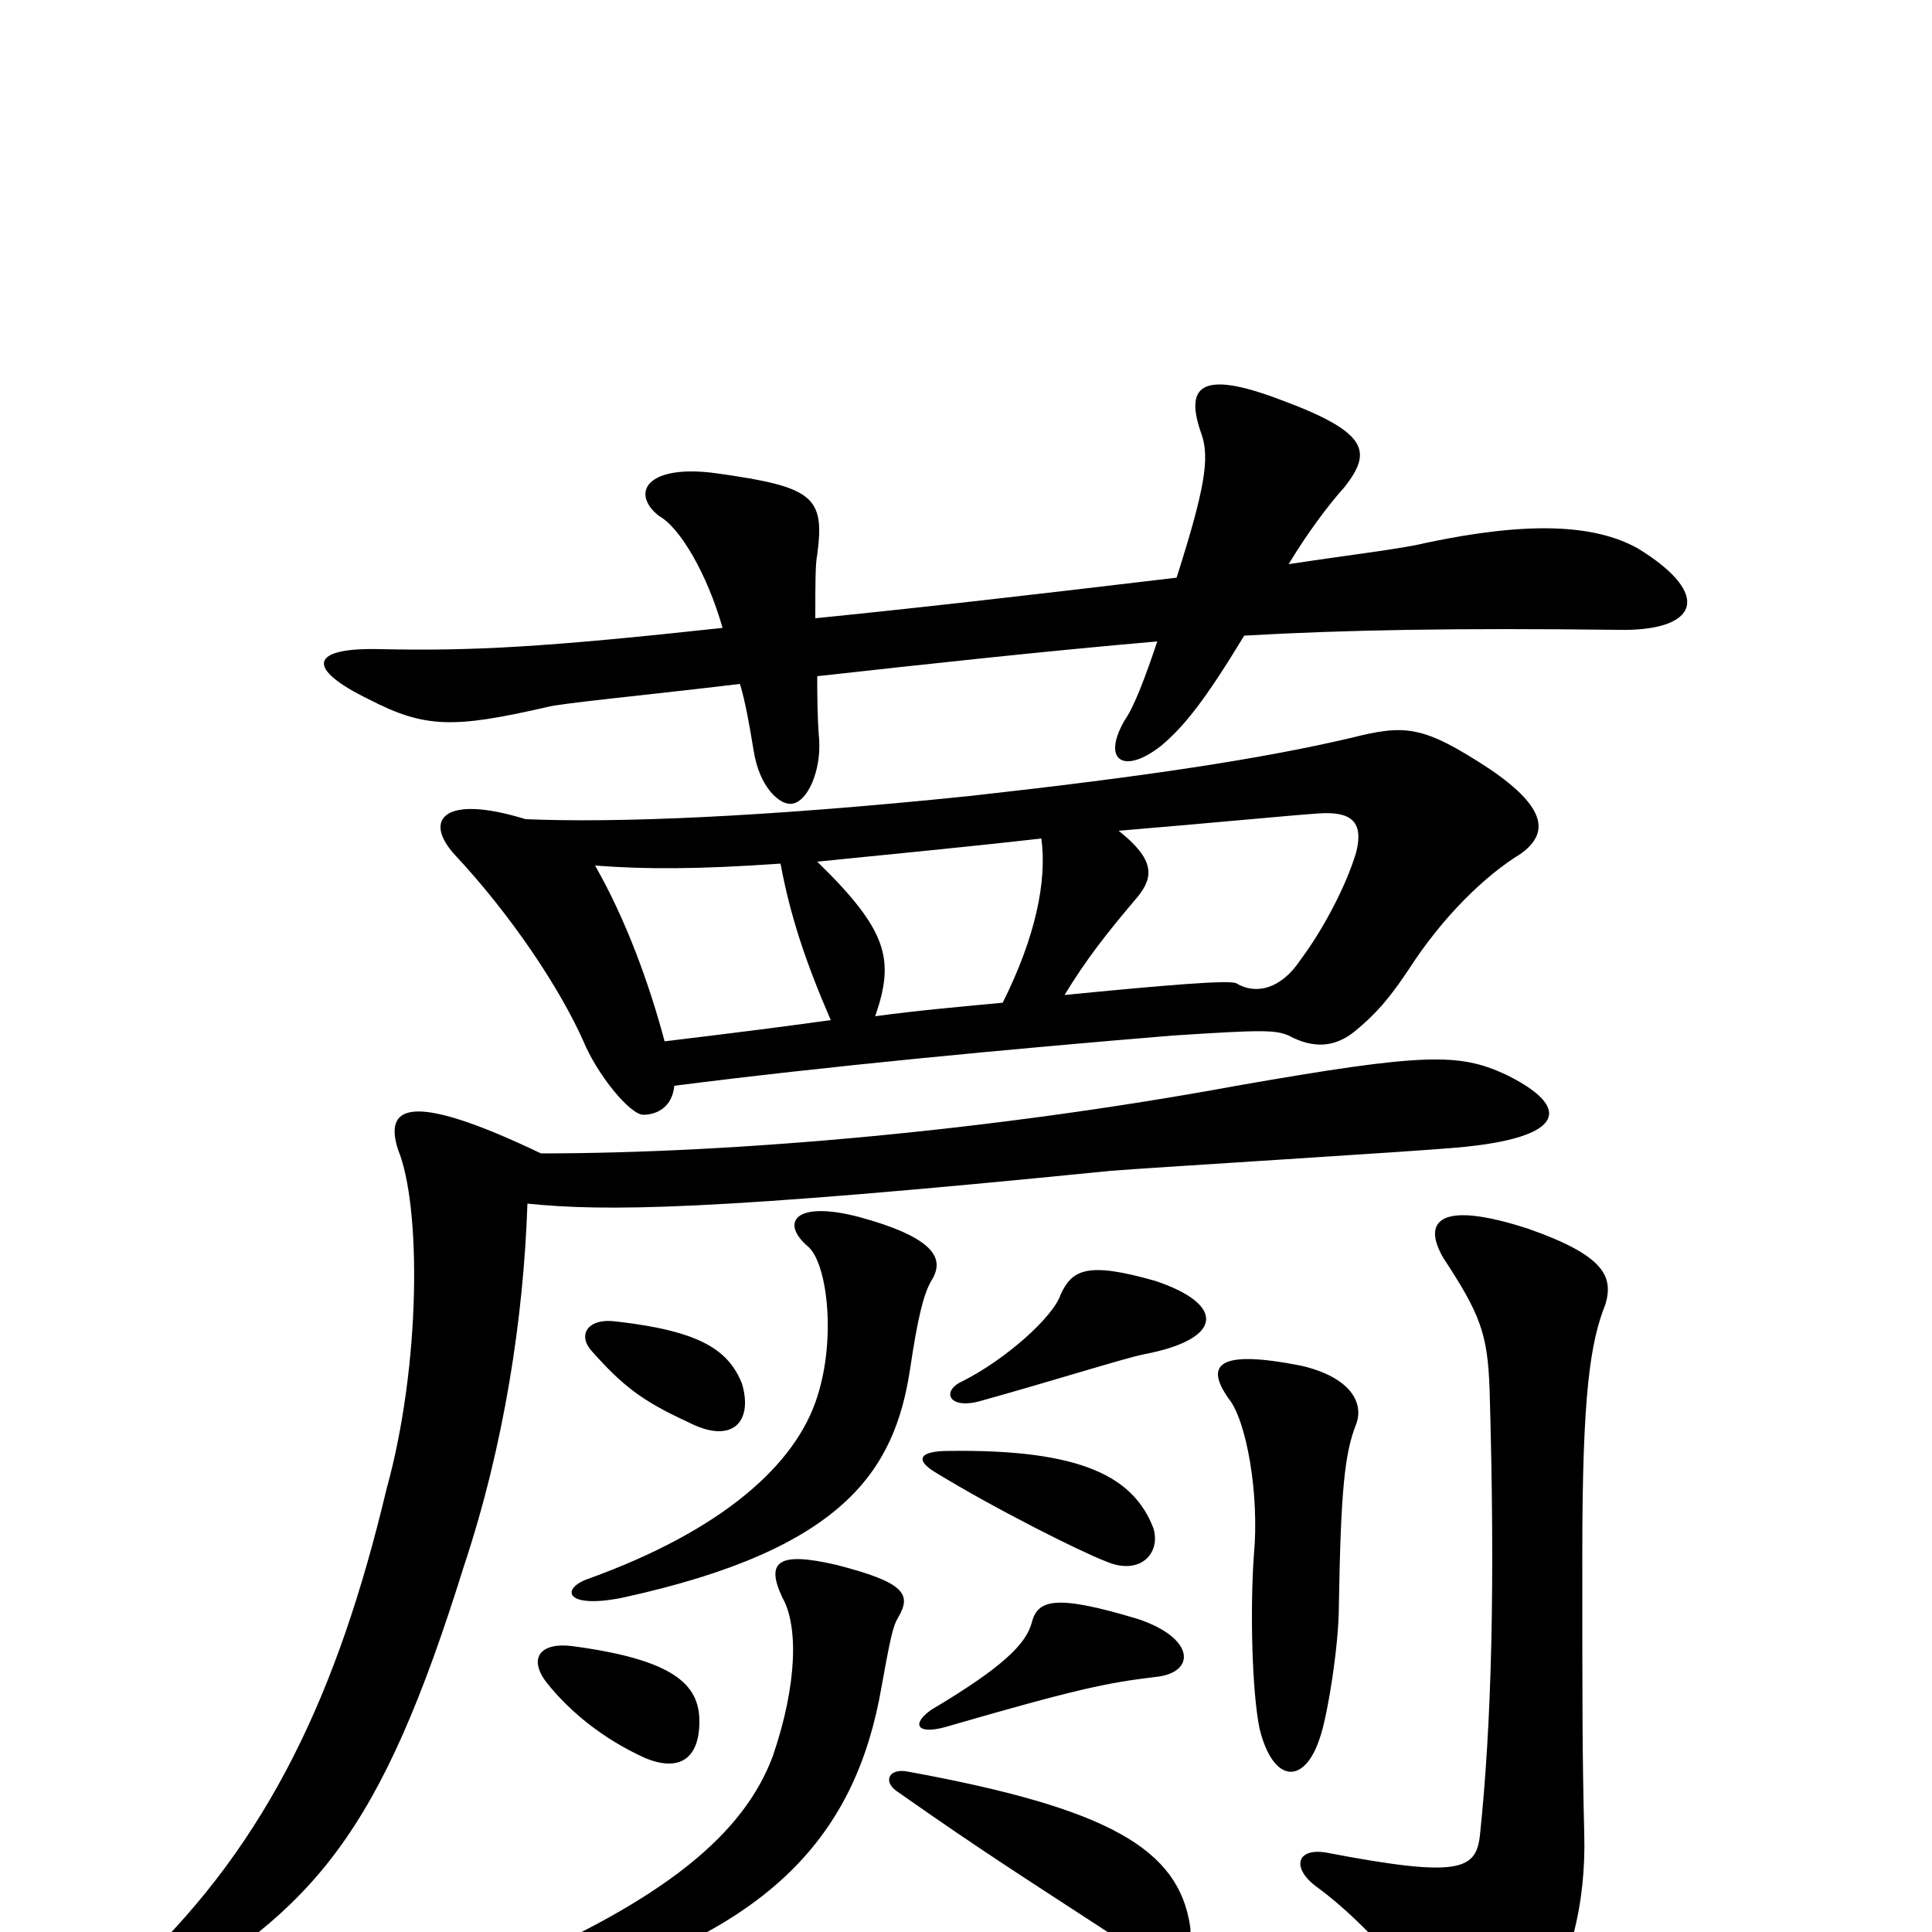 <svg xmlns="http://www.w3.org/2000/svg" viewBox="0 -1000 1000 1000">
	<path fill="#000000" d="M616 -3C610 -43 574 -64 470 -83C460 -85 457 -78 464 -73C511 -40 532 -27 581 5C604 19 618 11 616 -3ZM465 -163C472 -175 468 -181 433 -190C403 -197 396 -192 405 -173C413 -159 413 -129 400 -91C385 -51 345 -17 258 20C242 27 246 41 270 35C394 5 440 -46 455 -120C461 -153 462 -158 465 -163ZM362 -109C362 -128 349 -141 296 -148C280 -150 273 -142 283 -129C295 -114 312 -100 334 -90C351 -83 362 -89 362 -109ZM598 -132C619 -134 619 -152 589 -162C546 -175 537 -172 534 -160C531 -149 519 -137 482 -115C472 -108 474 -102 489 -106C558 -126 573 -129 598 -132ZM831 -325C835 -339 831 -350 791 -364C745 -379 736 -368 747 -349C766 -320 770 -310 771 -281C774 -179 772 -107 766 -50C764 -32 755 -28 687 -41C671 -44 668 -33 682 -23C708 -4 736 30 746 47C760 69 778 71 793 49C813 19 821 -15 820 -51C819 -92 819 -115 819 -196C819 -278 823 -305 831 -325ZM702 -263C706 -274 699 -287 674 -293C629 -302 624 -293 636 -276C645 -265 652 -227 649 -195C647 -167 648 -124 652 -105C659 -77 675 -76 683 -100C687 -111 693 -148 693 -169C694 -229 696 -248 702 -263ZM597 -209C587 -235 561 -250 491 -249C475 -249 474 -244 484 -238C515 -219 559 -197 572 -192C590 -184 601 -196 597 -209ZM482 -337C489 -348 485 -359 445 -370C411 -379 404 -367 418 -355C428 -347 433 -308 423 -277C412 -242 374 -208 305 -183C290 -178 292 -167 322 -173C437 -198 463 -239 471 -291C475 -318 478 -330 482 -337ZM384 -284C377 -301 363 -311 319 -316C304 -318 299 -309 306 -301C322 -283 332 -275 356 -264C379 -252 390 -264 384 -284ZM598 -337C563 -347 555 -343 549 -330C545 -318 520 -296 498 -285C487 -280 491 -270 508 -275C544 -285 582 -297 592 -299C634 -307 634 -325 598 -337ZM280 -403C211 -436 199 -427 206 -405C218 -376 218 -294 200 -229C175 -124 139 -47 72 17C52 36 58 48 80 36C163 -12 197 -51 240 -189C261 -252 271 -318 273 -377C313 -373 366 -373 575 -394C601 -396 732 -404 754 -406C811 -411 814 -427 779 -444C755 -455 737 -455 640 -438C515 -415 381 -403 280 -403ZM272 -576C230 -589 219 -576 235 -558C265 -526 290 -488 302 -461C309 -444 326 -423 333 -423C340 -423 348 -427 349 -438C427 -448 522 -457 607 -464C653 -467 660 -467 667 -464C680 -457 691 -458 701 -466C712 -475 719 -483 729 -498C747 -526 769 -547 787 -558C801 -568 802 -581 771 -602C736 -625 727 -625 699 -618C652 -607 592 -598 502 -588C395 -577 319 -574 272 -576ZM404 -553C409 -526 417 -502 430 -472C401 -468 385 -466 344 -461C336 -491 324 -524 308 -552C334 -550 361 -550 404 -553ZM551 -485C562 -503 572 -516 589 -536C597 -546 598 -555 579 -570C627 -574 668 -578 683 -579C699 -580 706 -575 702 -559C697 -542 685 -519 673 -503C663 -488 650 -485 640 -491C637 -493 602 -490 551 -485ZM539 -566C542 -544 536 -515 519 -481C498 -479 475 -477 453 -474C463 -503 460 -518 423 -554C452 -557 495 -561 539 -566ZM609 -701C525 -691 472 -685 422 -680C422 -698 422 -708 423 -713C427 -743 421 -748 371 -755C335 -760 326 -745 341 -733C352 -727 366 -703 374 -675C282 -665 245 -663 197 -664C160 -665 158 -654 191 -638C220 -623 235 -623 283 -634C290 -636 333 -640 383 -646C386 -636 388 -624 390 -612C393 -592 404 -583 410 -584C418 -585 425 -601 424 -617C423 -629 423 -641 423 -650C477 -656 541 -663 599 -668C593 -650 587 -634 582 -627C570 -606 582 -599 601 -614C613 -624 624 -638 644 -671C696 -674 755 -675 837 -674C879 -673 887 -692 848 -716C825 -729 790 -730 738 -719C726 -716 700 -713 667 -708C676 -723 687 -738 696 -748C710 -766 709 -776 663 -793C621 -809 613 -800 622 -775C626 -763 624 -748 609 -701Z"/>
</svg>
